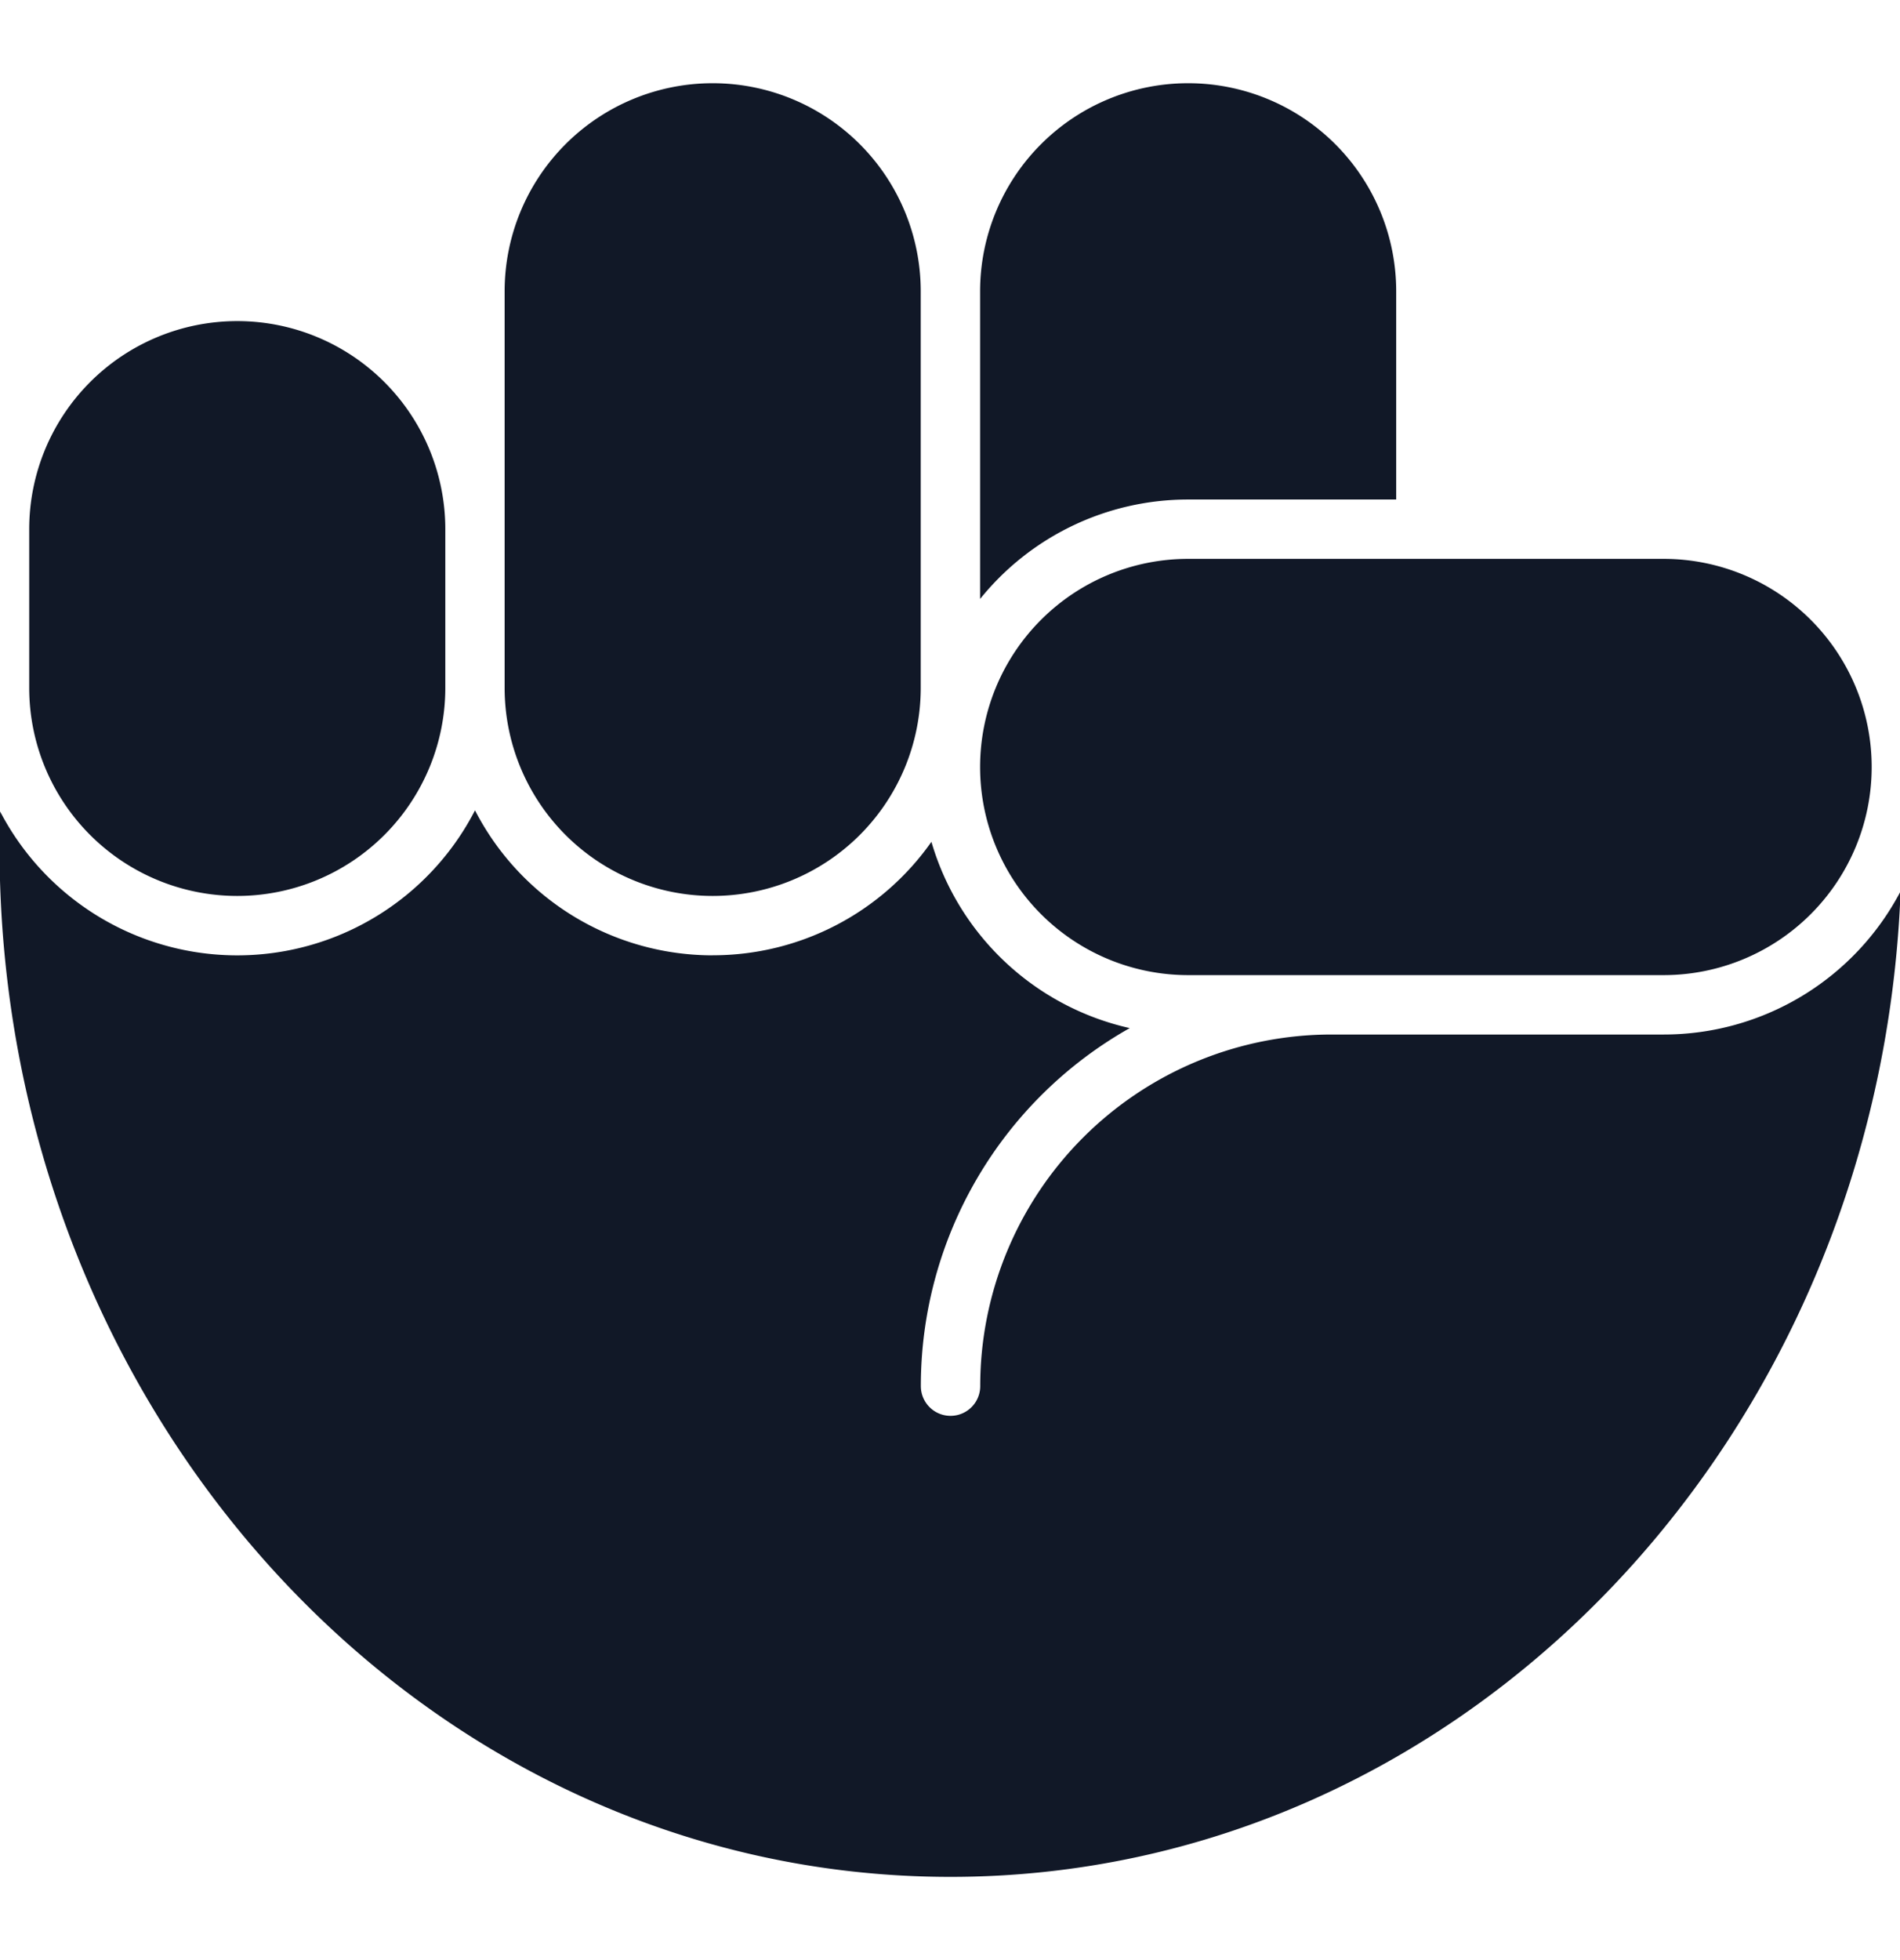 <svg xmlns="http://www.w3.org/2000/svg" width="32" height="33" fill="none" viewBox="0 0 32 33"><path fill="#111827" fill-rule="evenodd" d="M15.507 4.905a3.504 3.504 0 0 0-7.008 0V11.58a3.504 3.504 0 0 0 7.008 0V4.905Zm1 8.008a3.504 3.504 0 0 0 3.504 3.504h8.008a3.504 3.504 0 0 0 0-7.008h-8.008a3.504 3.504 0 0 0-3.504 3.504Zm7.008-8.008V8.41h-3.504a4.495 4.495 0 0 0-3.504 1.674V4.905a3.504 3.504 0 1 1 7.008 0ZM7.5 8.91v2.67a3.504 3.504 0 1 1-7.008 0v-2.67a3.504 3.504 0 1 1 7.008 0Zm4.504 7.174A4.504 4.504 0 0 1 8 13.643a4.504 4.504 0 0 1-7.998.019c-.007.202-.01.405-.01.608 0 9.57 7.17 17.329 16.016 17.329 8.618 0 15.646-7.365 16.002-16.594a4.503 4.503 0 0 1-3.99 2.412h-5.591a5.92 5.92 0 0 0-5.92 5.92.5.5 0 1 1-1 0 6.918 6.918 0 0 1 3.518-6.028 4.512 4.512 0 0 1-3.34-3.136 4.499 4.499 0 0 1-3.683 1.91Z" clip-rule="evenodd"/></svg>